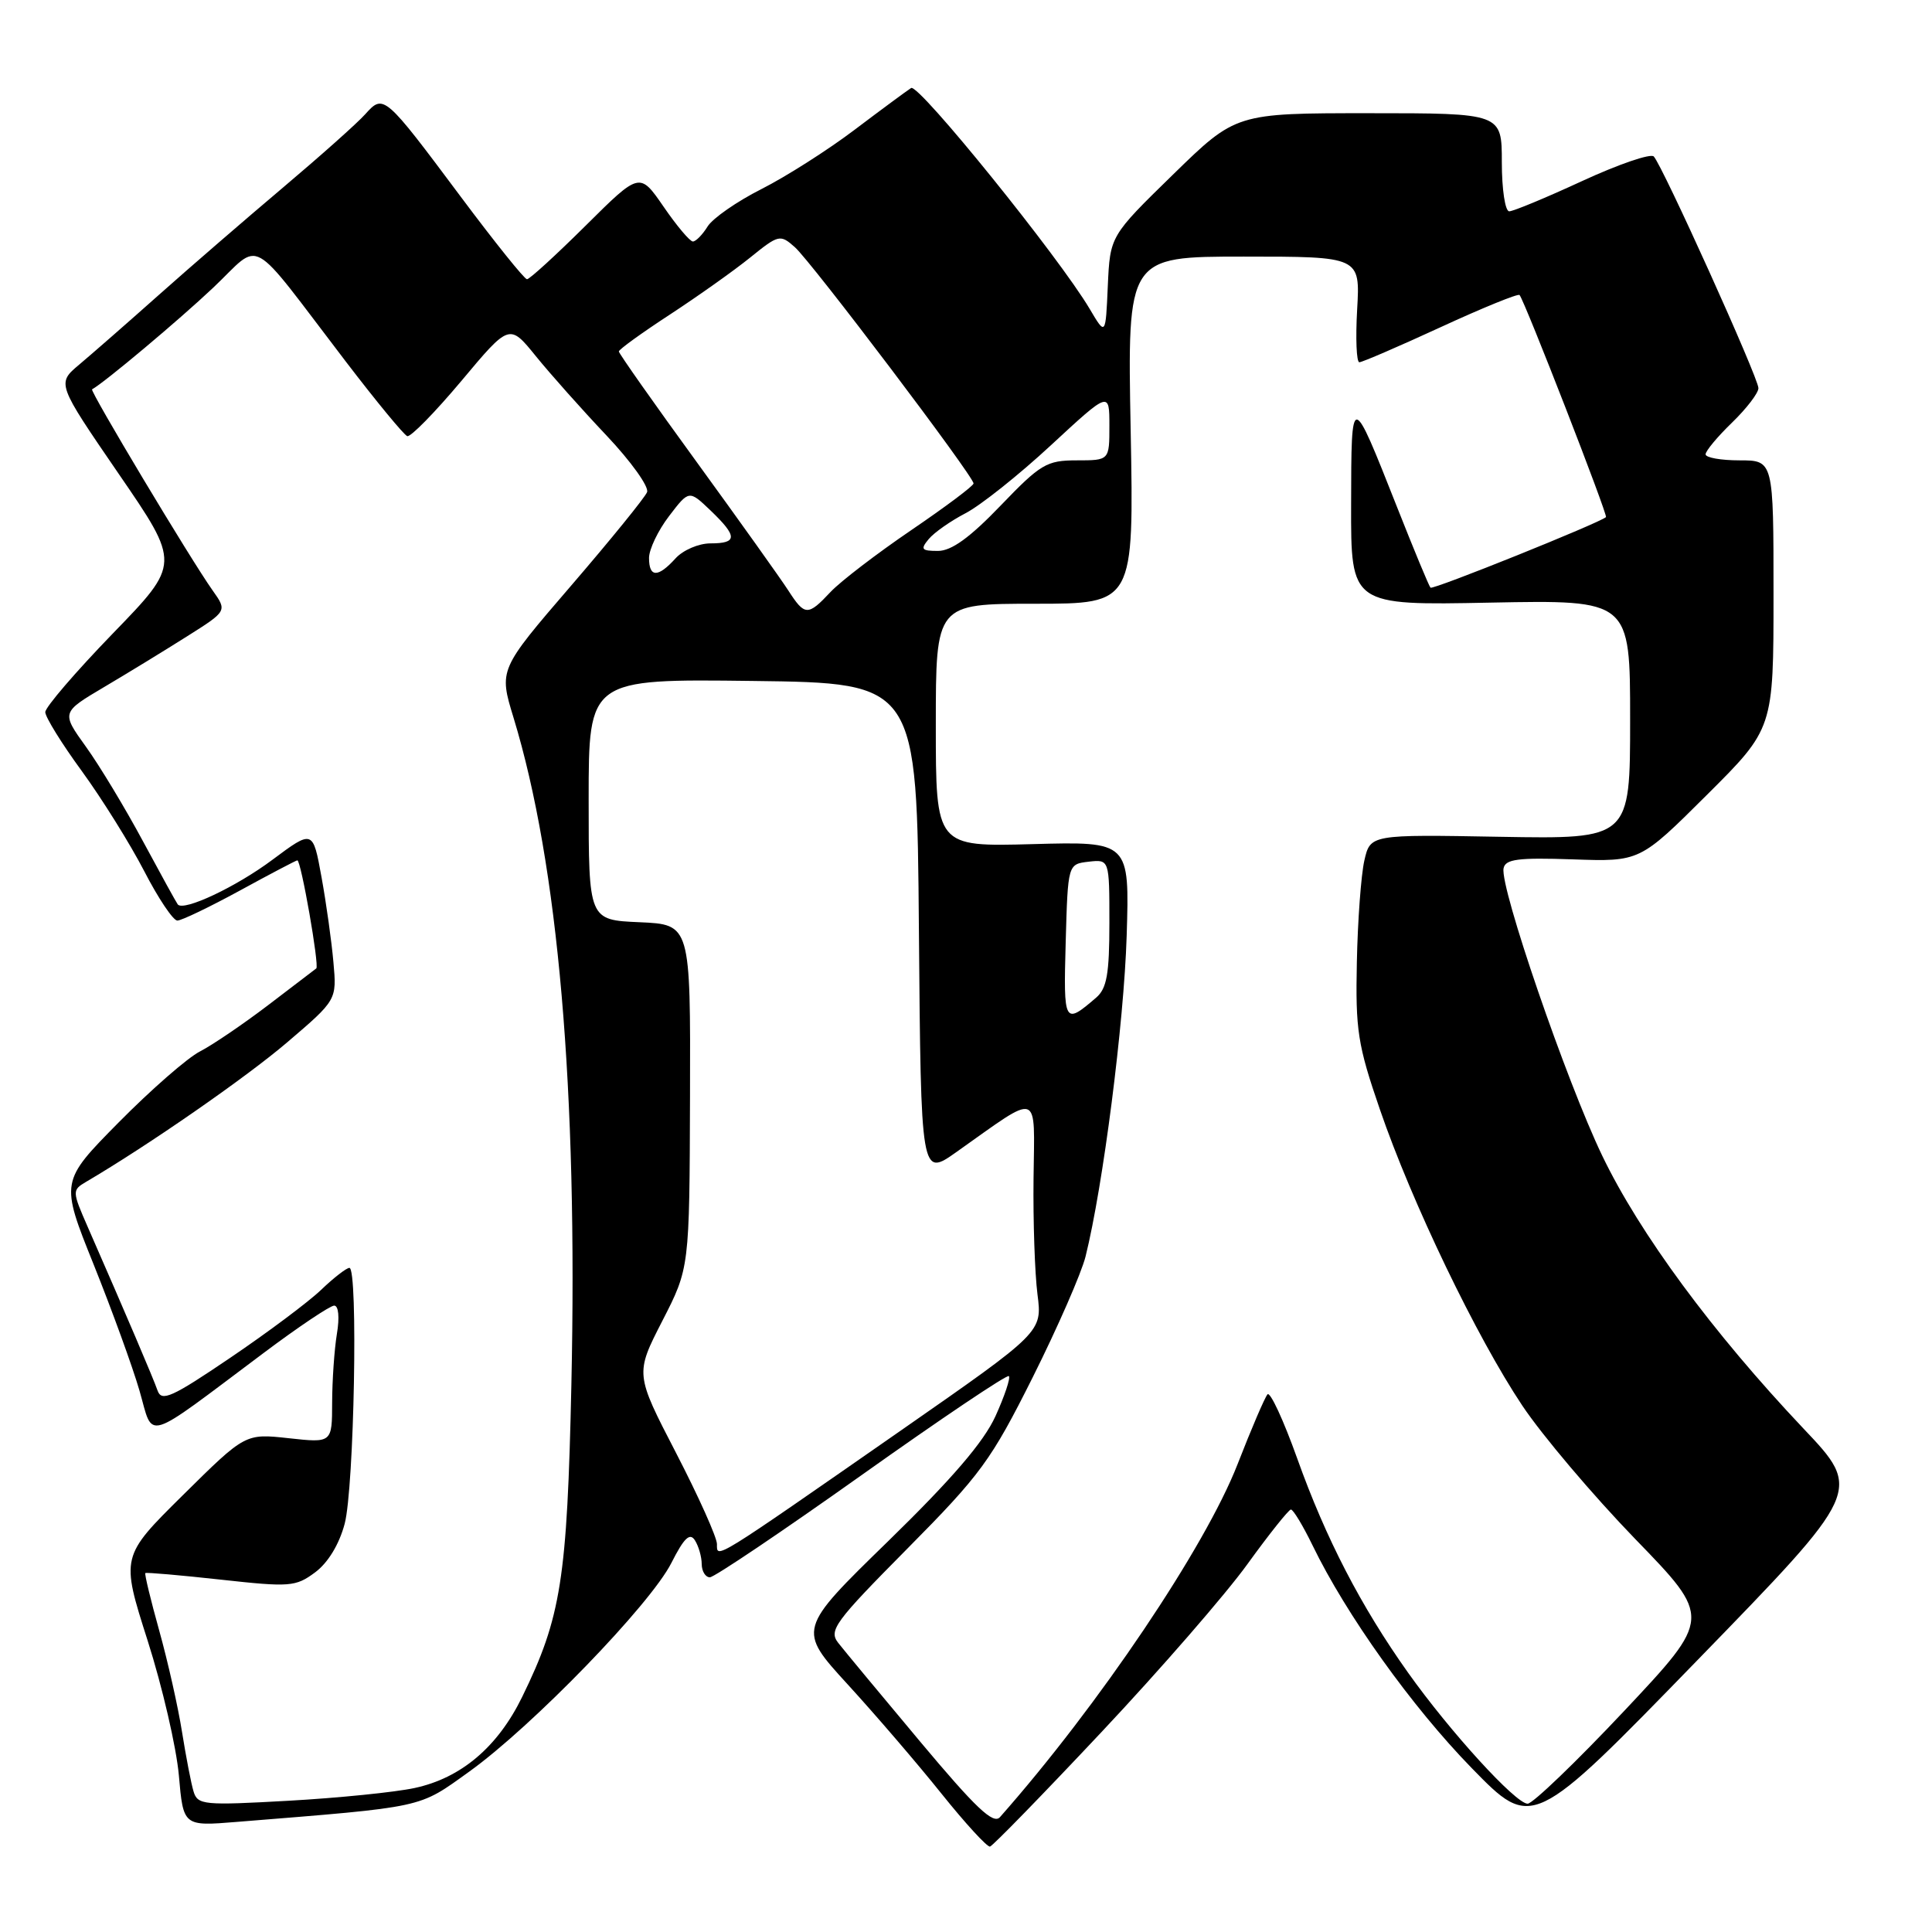 <?xml version="1.0" encoding="UTF-8" standalone="no"?>
<!DOCTYPE svg PUBLIC "-//W3C//DTD SVG 1.1//EN" "http://www.w3.org/Graphics/SVG/1.1/DTD/svg11.dtd" >
<svg xmlns="http://www.w3.org/2000/svg" xmlns:xlink="http://www.w3.org/1999/xlink" version="1.1" viewBox="0 0 256 256">
 <g >
 <path fill="currentColor"
d=" M 145.96 229.50 C 153.72 221.25 162.41 211.25 165.28 207.27 C 168.15 203.30 170.75 200.04 171.05 200.02 C 171.35 200.01 172.64 202.14 173.91 204.75 C 178.38 213.97 187.08 226.15 195.01 234.28 C 203.03 242.50 203.03 242.50 224.89 220.01 C 246.76 197.51 246.76 197.51 238.94 189.26 C 226.94 176.57 217.26 163.45 212.30 153.13 C 207.55 143.24 198.74 117.59 199.23 115.06 C 199.46 113.84 201.15 113.62 208.40 113.87 C 217.28 114.18 217.28 114.18 226.14 105.36 C 235.00 96.54 235.00 96.54 235.00 78.77 C 235.00 61.00 235.00 61.00 230.50 61.00 C 228.03 61.00 226.00 60.64 226.00 60.20 C 226.00 59.75 227.57 57.87 229.50 56.00 C 231.43 54.13 233.00 52.08 233.00 51.43 C 233.00 50.06 220.26 21.88 219.13 20.73 C 218.71 20.31 214.45 21.77 209.66 23.98 C 204.88 26.19 200.52 28.00 199.98 28.00 C 199.44 28.00 199.00 25.09 199.00 21.50 C 199.00 15.00 199.00 15.00 181.38 15.00 C 163.76 15.00 163.76 15.00 155.42 23.14 C 147.09 31.27 147.09 31.27 146.79 37.89 C 146.50 44.50 146.50 44.50 144.40 40.95 C 140.34 34.08 121.73 11.05 120.73 11.66 C 120.18 12.01 116.82 14.49 113.26 17.18 C 109.71 19.87 104.14 23.41 100.90 25.05 C 97.65 26.69 94.44 28.92 93.76 30.01 C 93.08 31.11 92.20 32.00 91.81 32.00 C 91.42 32.00 89.67 29.93 87.93 27.39 C 84.76 22.79 84.76 22.79 77.61 29.89 C 73.67 33.80 70.17 37.00 69.83 37.00 C 69.49 37.00 65.55 32.09 61.07 26.09 C 50.93 12.51 50.83 12.42 48.40 15.13 C 47.36 16.30 42.45 20.67 37.50 24.85 C 32.55 29.03 25.12 35.45 21.00 39.12 C 16.88 42.79 12.15 46.92 10.51 48.30 C 7.52 50.81 7.52 50.81 15.71 62.76 C 23.91 74.70 23.91 74.70 14.95 83.94 C 10.03 89.02 6.00 93.71 6.00 94.36 C 6.00 95.01 8.18 98.54 10.86 102.20 C 13.53 105.87 17.24 111.82 19.11 115.43 C 20.97 119.04 22.95 121.99 23.50 121.98 C 24.05 121.98 27.79 120.18 31.81 117.99 C 35.83 115.79 39.25 114.00 39.40 114.00 C 39.89 114.00 42.34 128.00 41.91 128.32 C 41.69 128.49 38.80 130.69 35.50 133.21 C 32.20 135.72 28.15 138.47 26.50 139.32 C 24.85 140.16 20.01 144.39 15.74 148.71 C 7.99 156.56 7.99 156.56 12.40 167.53 C 14.82 173.56 17.56 181.09 18.48 184.26 C 20.40 190.88 18.79 191.36 34.90 179.30 C 39.52 175.83 43.75 173.00 44.28 173.00 C 44.86 173.00 45.01 174.55 44.64 176.75 C 44.30 178.81 44.02 182.91 44.01 185.85 C 44.00 191.20 44.00 191.20 38.25 190.57 C 32.50 189.94 32.50 189.94 24.25 198.10 C 16.01 206.25 16.01 206.25 19.56 217.38 C 21.51 223.49 23.37 231.53 23.70 235.24 C 24.29 241.99 24.29 241.99 31.39 241.41 C 56.55 239.38 55.35 239.64 62.19 234.74 C 70.55 228.73 86.16 212.62 88.96 207.10 C 90.64 203.78 91.41 203.04 92.08 204.10 C 92.57 204.87 92.98 206.29 92.98 207.25 C 92.99 208.21 93.48 209.00 94.06 209.00 C 94.64 209.00 103.69 202.90 114.18 195.45 C 124.66 188.00 133.44 182.10 133.68 182.34 C 133.92 182.58 133.12 184.97 131.91 187.64 C 130.36 191.06 126.14 195.97 117.69 204.21 C 105.67 215.92 105.67 215.92 112.34 223.21 C 116.01 227.22 121.60 233.73 124.76 237.68 C 127.92 241.62 130.81 244.77 131.18 244.68 C 131.56 244.58 138.21 237.75 145.96 229.50 Z  M 121.93 230.78 C 116.74 224.58 111.85 218.69 111.07 217.69 C 109.78 216.04 110.58 214.94 120.24 205.19 C 129.95 195.39 131.33 193.50 136.84 182.50 C 140.14 175.90 143.29 168.70 143.84 166.50 C 146.16 157.18 148.93 135.61 149.29 124.00 C 149.67 111.50 149.67 111.50 136.84 111.85 C 124.00 112.20 124.00 112.20 124.00 96.10 C 124.00 80.00 124.00 80.00 137.13 80.00 C 150.25 80.00 150.25 80.00 149.82 57.00 C 149.38 34.00 149.38 34.00 164.80 34.00 C 180.23 34.00 180.23 34.00 179.83 41.00 C 179.61 44.85 179.74 48.00 180.12 48.00 C 180.50 48.00 185.36 45.90 190.92 43.34 C 196.47 40.78 201.17 38.87 201.35 39.09 C 202.07 39.98 213.07 68.26 212.80 68.52 C 211.96 69.29 189.86 78.19 189.55 77.87 C 189.35 77.67 187.36 72.87 185.12 67.20 C 179.02 51.78 179.06 51.79 179.03 66.86 C 179.00 80.22 179.00 80.22 197.50 79.85 C 216.00 79.49 216.00 79.49 216.00 95.33 C 216.00 111.18 216.00 111.18 198.78 110.88 C 181.57 110.57 181.57 110.57 180.78 114.04 C 180.35 115.94 179.90 122.00 179.79 127.50 C 179.60 136.49 179.90 138.46 182.84 147.00 C 187.07 159.33 195.64 177.15 201.70 186.23 C 204.34 190.19 211.07 198.13 216.65 203.90 C 226.81 214.37 226.81 214.37 215.23 226.69 C 208.86 233.46 203.09 239.00 202.42 239.00 C 200.84 239.00 192.15 229.48 186.57 221.63 C 180.33 212.85 175.68 203.87 171.89 193.26 C 170.07 188.17 168.30 184.35 167.95 184.76 C 167.59 185.17 165.81 189.32 163.99 194.00 C 159.70 205.01 145.60 225.95 132.50 240.78 C 131.62 241.78 129.30 239.58 121.93 230.78 Z  M 25.65 237.39 C 25.33 236.35 24.65 232.80 24.12 229.50 C 23.60 226.20 22.24 220.16 21.10 216.07 C 19.96 211.98 19.13 208.55 19.26 208.44 C 19.39 208.33 23.89 208.72 29.25 209.31 C 38.42 210.32 39.17 210.26 41.75 208.35 C 43.46 207.08 44.94 204.65 45.67 201.91 C 46.93 197.18 47.47 168.00 46.30 168.00 C 45.91 168.00 44.22 169.31 42.55 170.91 C 40.87 172.52 35.45 176.57 30.50 179.92 C 22.77 185.16 21.41 185.77 20.88 184.26 C 20.31 182.62 16.68 174.12 11.64 162.61 C 9.55 157.84 9.55 157.70 11.39 156.61 C 19.65 151.76 32.62 142.76 38.06 138.11 C 44.63 132.50 44.63 132.50 44.18 127.50 C 43.94 124.75 43.23 119.67 42.60 116.21 C 41.46 109.93 41.46 109.93 36.09 113.93 C 31.30 117.51 24.37 120.78 23.56 119.85 C 23.40 119.66 21.33 115.90 18.96 111.50 C 16.60 107.10 13.19 101.45 11.39 98.95 C 8.12 94.40 8.12 94.40 13.81 91.03 C 16.94 89.18 21.89 86.15 24.80 84.31 C 30.11 80.96 30.11 80.96 28.17 78.23 C 25.25 74.12 11.87 51.78 12.20 51.59 C 13.87 50.67 23.71 42.41 28.24 38.13 C 34.85 31.89 32.63 30.66 45.83 47.92 C 49.86 53.19 53.52 57.63 53.96 57.79 C 54.40 57.95 57.62 54.66 61.13 50.48 C 67.50 42.87 67.50 42.87 71.00 47.19 C 72.92 49.56 77.14 54.30 80.37 57.71 C 83.60 61.13 86.02 64.50 85.74 65.21 C 85.46 65.92 80.93 71.50 75.67 77.61 C 66.10 88.73 66.10 88.73 68.05 95.11 C 73.98 114.56 76.56 144.37 75.71 183.50 C 75.15 209.25 74.35 214.30 69.19 224.85 C 65.95 231.49 61.09 235.60 54.94 236.92 C 52.35 237.48 44.82 238.24 38.22 238.61 C 27.00 239.24 26.19 239.17 25.65 237.39 Z  M 95.00 204.60 C 95.00 203.72 92.56 198.28 89.58 192.52 C 84.16 182.05 84.16 182.05 87.76 175.03 C 91.36 168.02 91.36 168.02 91.43 145.26 C 91.50 122.50 91.50 122.50 84.75 122.20 C 78.00 121.91 78.00 121.91 78.00 105.93 C 78.00 89.96 78.00 89.96 99.75 90.23 C 121.50 90.50 121.50 90.50 121.76 123.24 C 122.03 155.98 122.03 155.98 126.76 152.63 C 137.98 144.69 137.08 144.38 136.95 156.11 C 136.88 161.83 137.12 168.75 137.47 171.50 C 138.11 176.50 138.11 176.50 119.44 189.50 C 94.29 207.00 95.00 206.56 95.00 204.60 Z  M 141.21 124.83 C 141.50 114.50 141.50 114.50 144.25 114.18 C 147.00 113.87 147.00 113.87 147.00 122.28 C 147.00 129.05 146.66 130.98 145.25 132.19 C 141.00 135.84 140.91 135.69 141.21 124.83 Z  M 104.46 78.25 C 103.49 76.74 98.04 69.10 92.35 61.27 C 86.66 53.45 82.00 46.83 82.00 46.57 C 82.00 46.31 85.04 44.11 88.75 41.69 C 92.46 39.26 97.26 35.86 99.41 34.12 C 103.17 31.08 103.38 31.03 105.31 32.74 C 107.48 34.64 129.00 63.10 129.00 64.06 C 129.00 64.38 125.28 67.16 120.74 70.25 C 116.20 73.34 111.39 77.02 110.06 78.43 C 107.04 81.65 106.64 81.63 104.46 78.25 Z  M 86.00 73.93 C 86.00 72.80 87.19 70.30 88.65 68.39 C 91.30 64.92 91.30 64.92 94.15 67.64 C 97.74 71.08 97.74 72.00 94.15 72.00 C 92.58 72.00 90.50 72.89 89.50 74.00 C 87.18 76.56 86.00 76.54 86.00 73.93 Z  M 123.06 71.43 C 123.78 70.56 125.97 69.03 127.93 68.01 C 129.89 67.00 134.99 62.95 139.25 59.00 C 147.00 51.83 147.00 51.83 147.00 56.42 C 147.00 61.00 147.00 61.00 142.67 61.00 C 138.69 61.00 137.88 61.48 132.58 67.00 C 128.51 71.24 126.07 73.00 124.29 73.00 C 122.10 73.00 121.93 72.79 123.06 71.43 Z "/>
</g>
</svg>